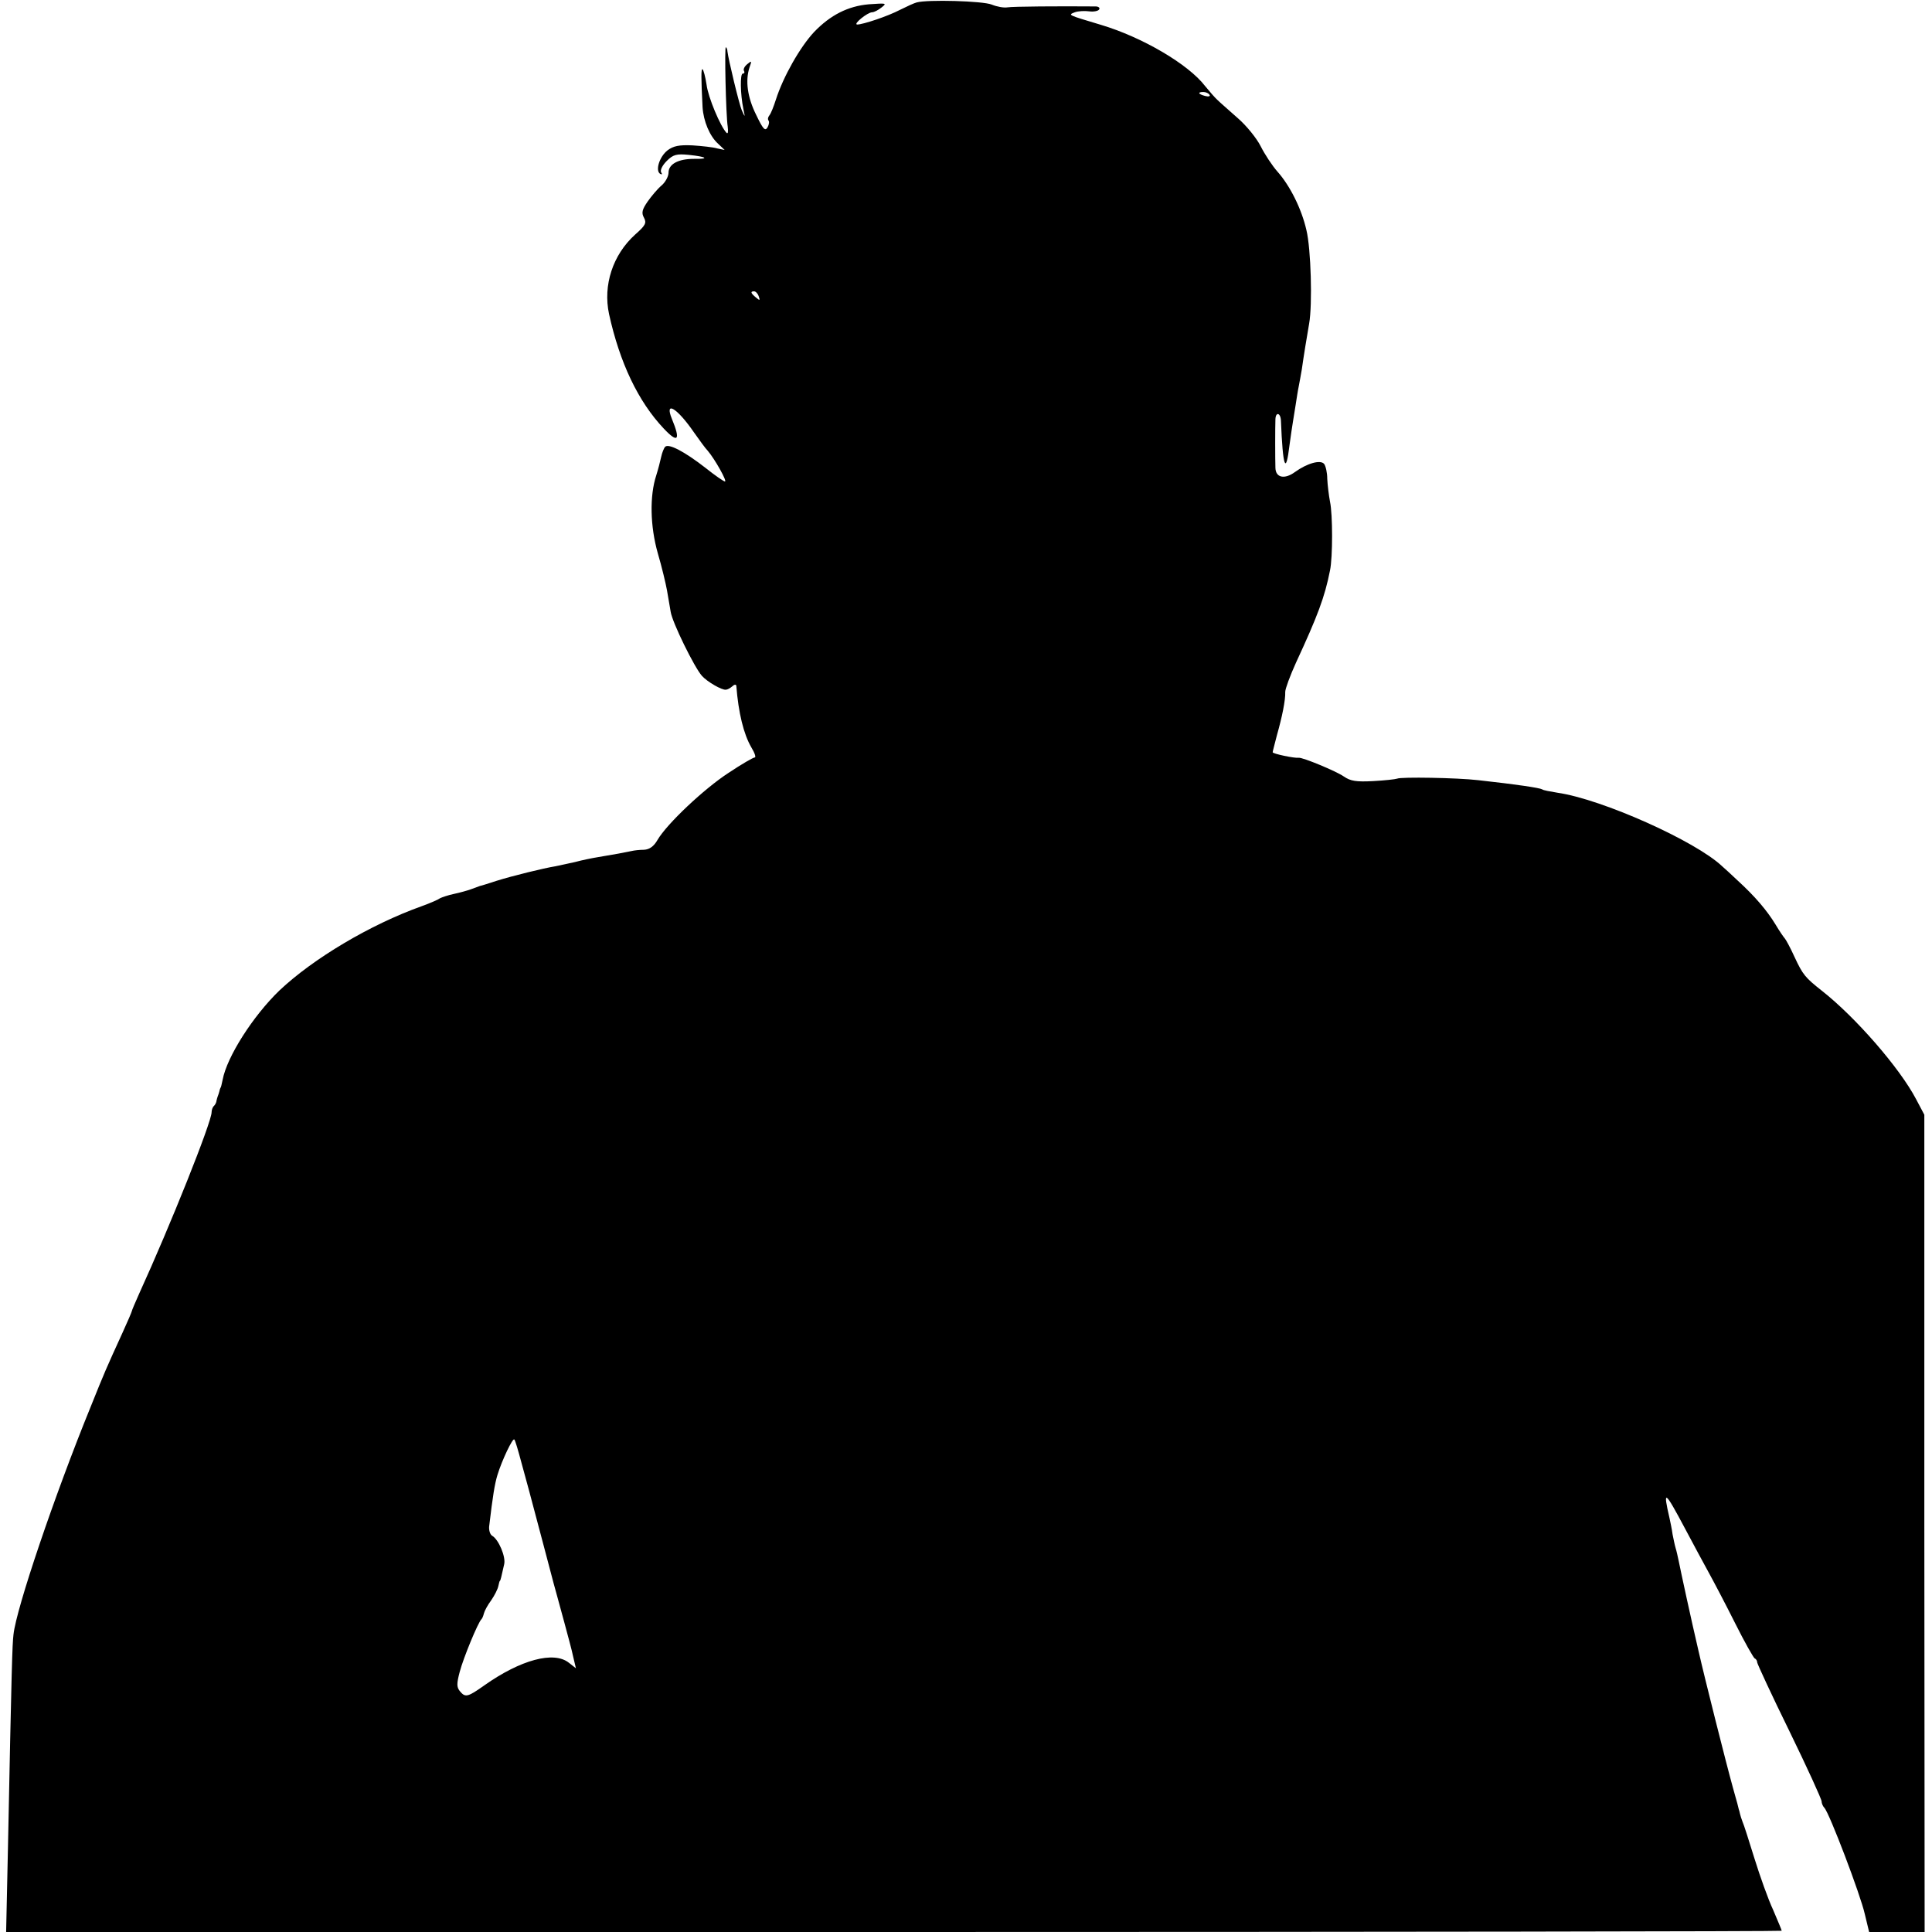 <?xml version="1.0" standalone="no"?>
<!DOCTYPE svg PUBLIC "-//W3C//DTD SVG 20010904//EN"
 "http://www.w3.org/TR/2001/REC-SVG-20010904/DTD/svg10.dtd">
<svg version="1.0" xmlns="http://www.w3.org/2000/svg"
 width="630pt" height="630pt" viewBox="0 0 630 630"
 preserveAspectRatio="xMidYMid meet">
<g transform="translate(0,630) scale(0.1,-0.1)"
fill="#000000" stroke="none">
<path d="M2989 6292 c-8 -2 -32 -13 -54 -24 -40 -21 -121 -48 -140 -48 -14 1
34 40 49 40 6 0 20 7 31 16 18 14 15 14 -42 10 -68 -6 -125 -35 -178 -90 -46
-49 -101 -146 -125 -221 -7 -22 -16 -45 -21 -51 -5 -6 -6 -13 -3 -17 3 -3 2
-13 -3 -22 -8 -14 -15 -6 -37 40 -29 58 -36 112 -22 155 8 22 7 23 -7 11 -9
-7 -14 -17 -11 -22 3 -5 1 -9 -4 -9 -9 0 -8 -67 2 -115 6 -29 6 -29 -5 -5 -9
21 -44 167 -47 193 0 5 -2 11 -5 13 -5 6 0 -221 6 -259 2 -16 1 -25 -4 -20
-20 21 -60 116 -65 157 -4 26 -10 48 -13 50 -5 4 -5 -28 0 -124 3 -45 23 -94
51 -119 l21 -20 -24 5 c-13 4 -50 8 -81 10 -44 2 -62 -2 -81 -16 -27 -21 -41
-67 -24 -77 6 -3 7 -1 3 5 -4 7 4 23 18 37 21 21 32 24 72 20 59 -6 69 -14 17
-13 -51 0 -83 -17 -83 -45 0 -12 -10 -31 -23 -42 -13 -11 -33 -35 -45 -52 -18
-26 -21 -37 -12 -53 9 -17 5 -25 -29 -55 -73 -66 -105 -165 -85 -259 35 -159
95 -285 178 -373 47 -50 56 -39 27 31 -25 61 17 36 72 -44 17 -24 37 -52 45
-60 23 -27 64 -100 56 -100 -4 0 -33 20 -63 44 -68 53 -121 81 -132 69 -4 -4
-10 -19 -13 -33 -3 -14 -10 -41 -16 -60 -22 -67 -20 -166 5 -254 13 -44 26
-99 30 -121 4 -22 9 -53 12 -70 5 -34 77 -181 102 -209 17 -19 65 -47 78 -45
5 0 14 5 21 11 6 6 12 7 13 2 7 -89 24 -158 49 -201 11 -18 16 -33 11 -33 -5
0 -43 -22 -85 -50 -80 -52 -201 -166 -232 -219 -12 -21 -26 -31 -44 -32 -14 0
-32 -2 -40 -4 -18 -4 -61 -12 -110 -20 -19 -3 -53 -10 -75 -16 -22 -5 -51 -11
-65 -14 -37 -6 -139 -31 -190 -47 -25 -8 -49 -16 -55 -17 -5 -2 -19 -7 -30
-11 -11 -4 -36 -11 -55 -15 -19 -4 -39 -11 -45 -14 -5 -4 -32 -16 -60 -26
-168 -60 -354 -171 -464 -275 -86 -83 -171 -216 -185 -291 -3 -13 -5 -25 -7
-26 -1 -2 -3 -7 -4 -13 -1 -5 -4 -12 -5 -15 -1 -3 -3 -9 -4 -14 0 -5 -4 -13
-8 -17 -5 -4 -8 -14 -8 -21 0 -32 -135 -370 -236 -591 -13 -29 -24 -55 -24
-57 0 -2 -14 -35 -31 -72 -53 -116 -57 -125 -104 -242 -117 -287 -242 -656
-251 -741 -4 -34 -6 -98 -18 -693 l-6 -277 2895 0 c1592 0 2895 2 2895 4 0 2
-13 33 -28 68 -16 34 -43 110 -61 168 -18 58 -35 112 -39 120 -3 8 -7 20 -8
25 -1 6 -3 12 -4 15 -1 3 -3 12 -5 20 -2 8 -9 31 -14 50 -22 79 -93 361 -112
445 -25 107 -58 260 -65 295 -3 14 -7 33 -10 42 -3 10 -7 30 -10 45 -2 16 -7
39 -10 53 -22 95 -16 91 51 -35 26 -49 61 -114 77 -143 16 -29 55 -103 86
-165 31 -62 60 -113 64 -115 5 -2 8 -8 8 -13 0 -4 47 -106 105 -224 58 -119
105 -222 105 -229 0 -6 4 -16 9 -21 16 -16 118 -284 132 -347 l14 -58 90 0 91
0 -1 1332 0 1333 -27 51 c-53 101 -197 267 -308 354 -53 42 -61 51 -88 109
-14 31 -29 58 -32 61 -3 3 -17 23 -30 45 -28 46 -67 92 -124 144 -21 20 -44
41 -50 46 -86 82 -392 219 -537 240 -24 4 -47 8 -50 11 -9 5 -82 16 -209 30
-69 8 -252 11 -264 5 -5 -2 -40 -6 -78 -8 -56 -3 -74 0 -96 15 -24 17 -135 63
-147 61 -13 -2 -85 13 -85 18 0 3 7 28 14 56 17 60 28 114 27 141 0 10 16 53
35 95 70 151 94 214 111 301 9 42 9 183 0 224 -4 21 -8 55 -9 75 0 20 -5 41
-10 48 -12 15 -56 2 -95 -26 -34 -25 -63 -19 -64 13 -1 26 -1 135 0 159 1 25
17 21 18 -5 6 -152 16 -180 28 -79 4 30 9 63 11 75 2 12 6 37 9 56 3 19 7 46
10 60 3 14 7 39 10 55 6 43 16 104 24 150 11 62 6 244 -9 305 -16 70 -54 145
-94 190 -17 19 -42 57 -55 83 -13 26 -47 68 -75 92 -28 25 -58 51 -66 59 -8 7
-26 28 -40 45 -55 72 -206 160 -340 200 -110 33 -108 32 -85 41 11 4 32 5 47
3 14 -2 29 1 32 6 4 5 -2 10 -11 10 -118 1 -272 0 -288 -3 -11 -2 -34 2 -51 9
-29 12 -210 17 -245 7z m955 -301 c4 -5 -3 -7 -14 -4 -23 6 -26 13 -6 13 8 0
17 -4 20 -9z m-1470 -657 c5 -14 4 -15 -9 -4 -17 14 -19 20 -6 20 5 0 12 -7
15 -16z m-773 -3806 c11 -40 22 -80 24 -88 23 -87 77 -289 80 -302 8 -28 13
-48 35 -128 11 -41 25 -92 29 -112 l9 -38 -23 18 c-49 39 -157 10 -276 -74
-55 -39 -62 -40 -80 -18 -10 13 -10 24 0 62 12 46 60 162 71 172 3 3 6 11 8
19 2 8 12 27 24 43 11 16 21 36 23 46 2 9 4 17 5 17 2 0 5 14 14 54 6 24 -18
81 -39 93 -7 4 -11 18 -10 30 12 101 18 138 27 168 15 49 50 122 55 116 3 -2
13 -37 24 -78z"/>
</g>
</svg>
